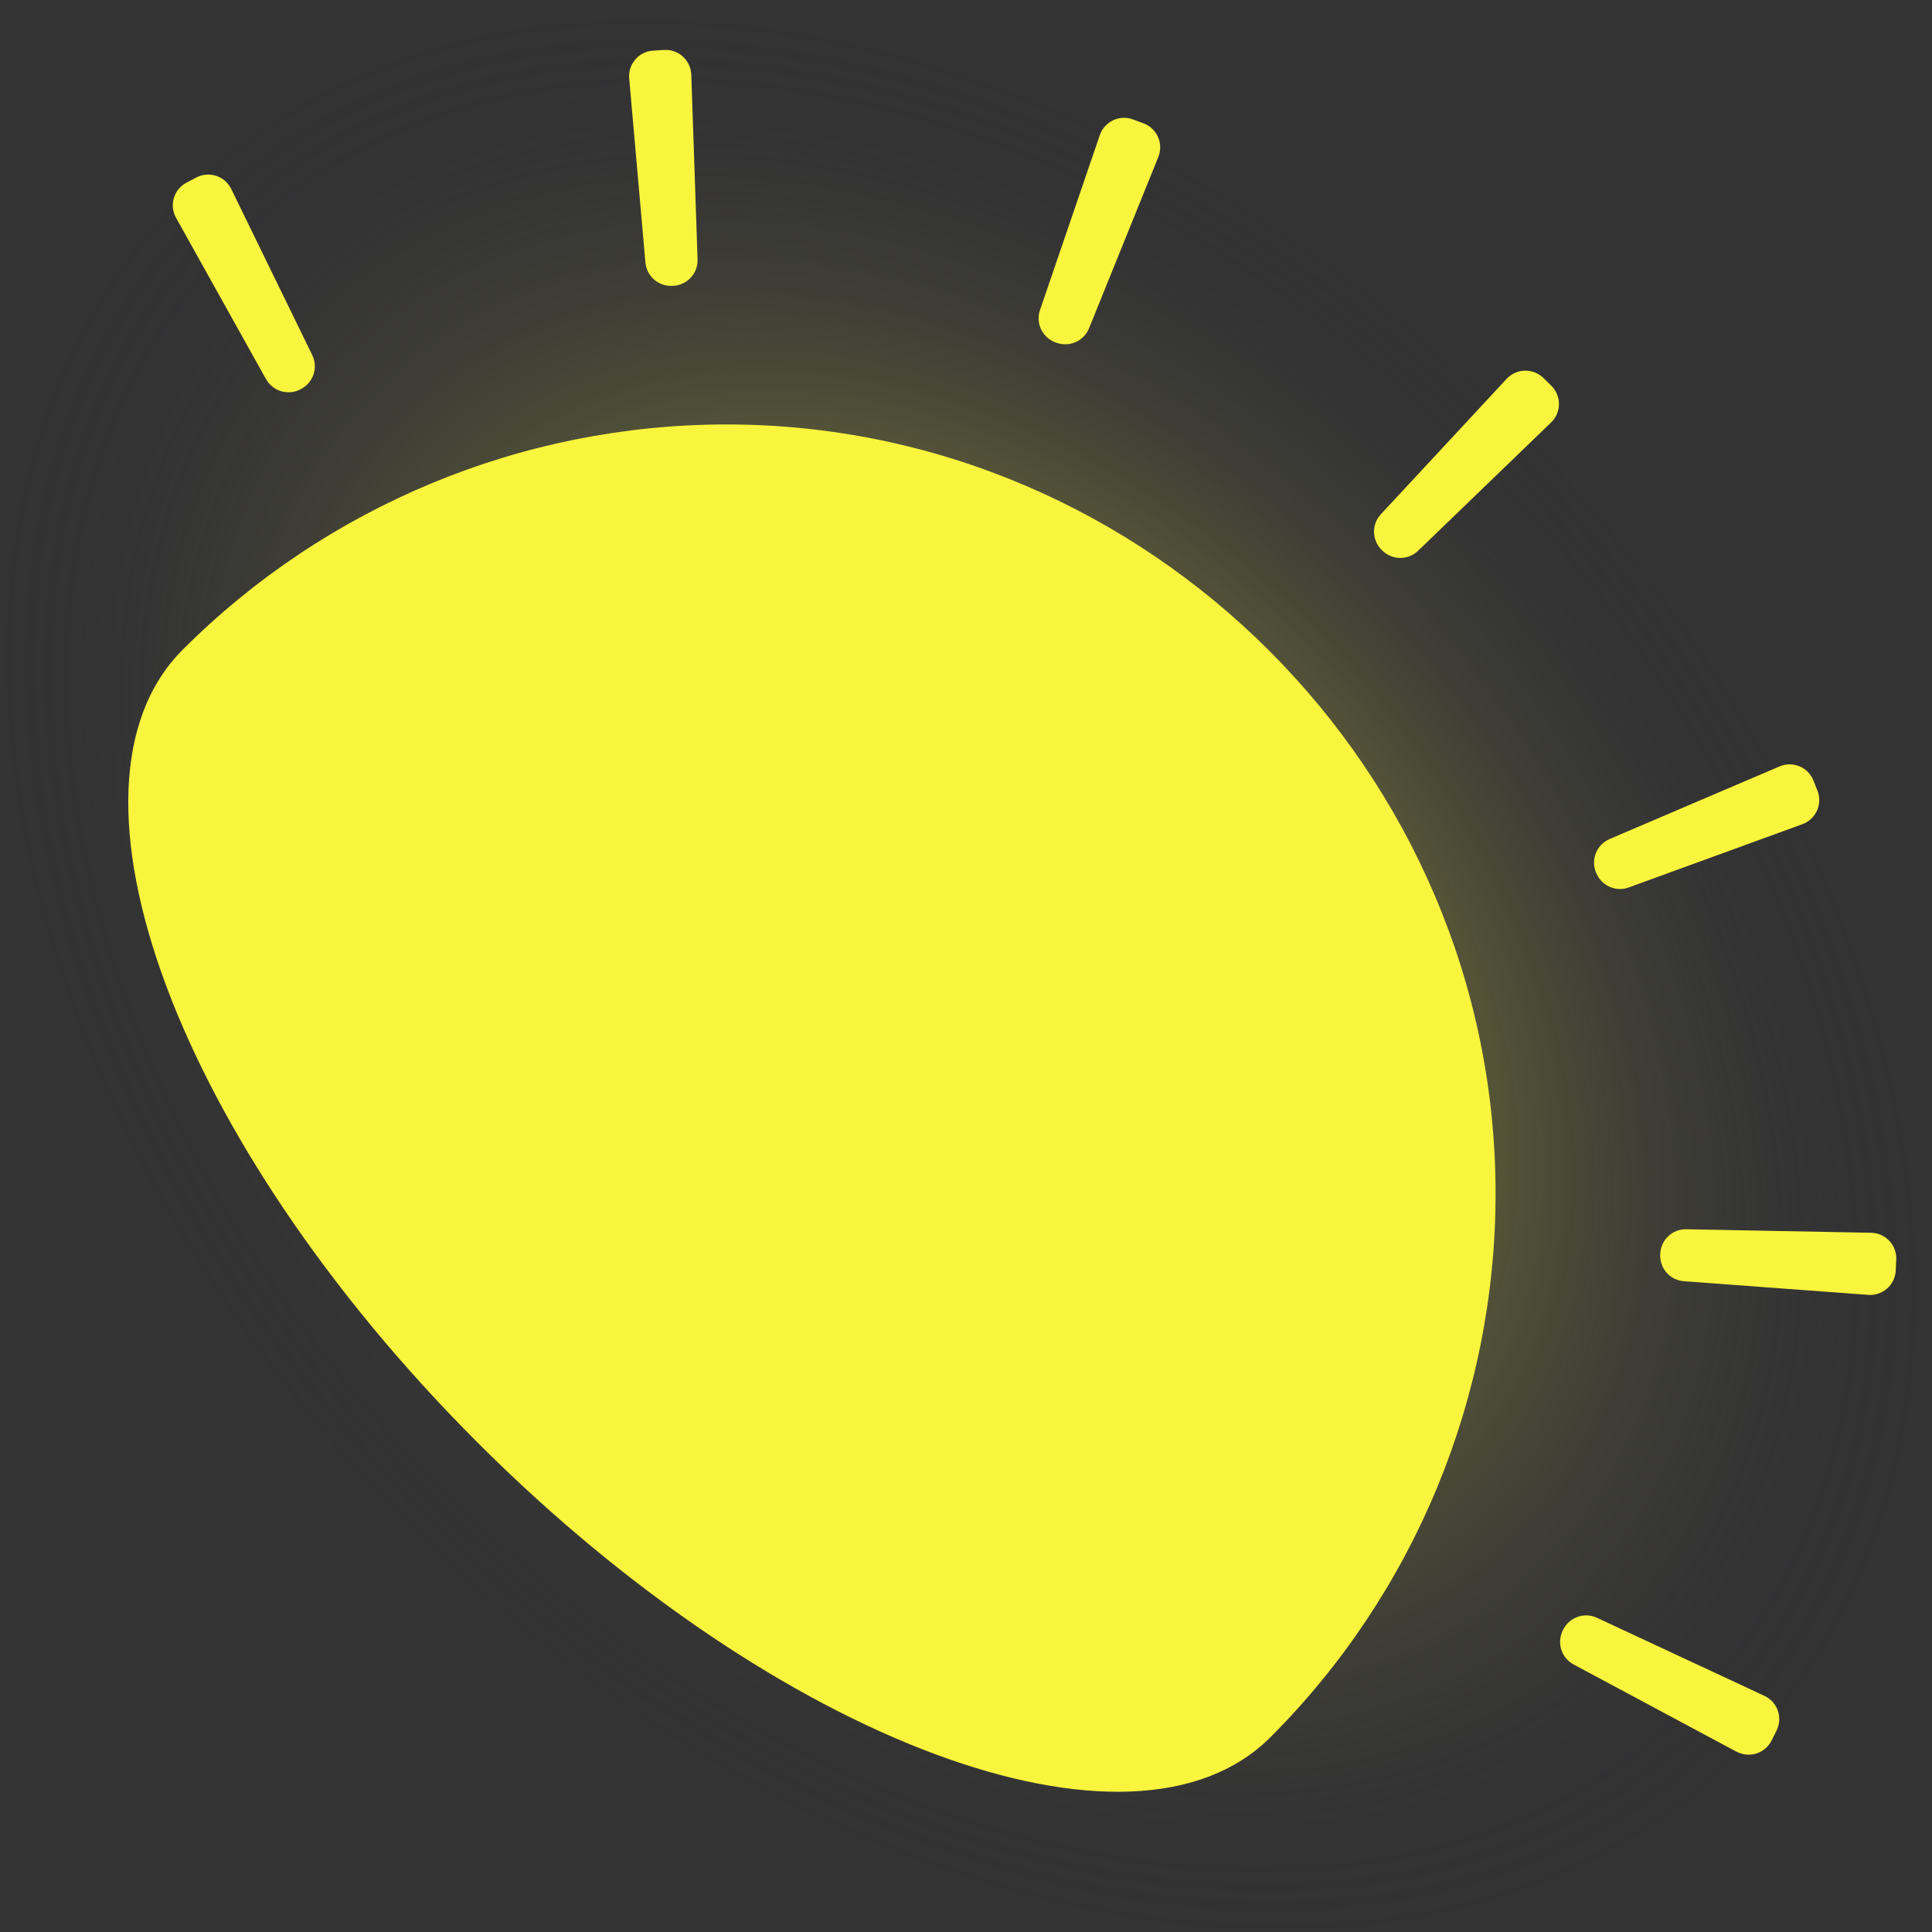 <?xml version="1.0" encoding="UTF-8"?>
<svg id="Layer_2" data-name="Layer 2" xmlns="http://www.w3.org/2000/svg" xmlns:xlink="http://www.w3.org/1999/xlink" viewBox="0 0 335.65 335.65">
  <rect x="0" y="0" width="335.65" height="335.65" fill="#333333" stroke="none"/>
  <defs>
    <style>
      .cls-1 {
        fill: url(#radial-gradient);
      }

      .cls-1, .cls-2 {
        stroke-width: 0px;
      }

      .cls-2 {
        fill: #f9f43d;
      }
    </style>
    <radialGradient id="radial-gradient" cx="422.72" cy="529.7" fx="422.72" fy="529.7" r="182.55" gradientTransform="translate(-150.89 -393.18) scale(.75 1.06)" gradientUnits="userSpaceOnUse">
      <stop offset="0" stop-color="#f9f43d"/>
      <stop offset="1" stop-color="#1e1d3d" stop-opacity="0"/>
    </radialGradient>
  </defs>
  <g id="Layer_1-2" data-name="Layer 1">
    <ellipse class="cls-1" cx="167.82" cy="167.82" rx="137.63" ry="193.33" transform="translate(-69.51 167.82) rotate(-45)"/>
    <g>
      <path class="cls-2" d="M126.22,73.74c-35.42,0-69.43,14.09-94.48,39.13-23.89,23.89-.96,85.56,51.22,137.74,52.18,52.18,113.85,75.11,137.74,51.22,25.05-25.05,39.13-59.06,39.13-94.48,0-73.3-60.32-133.61-133.61-133.61Z"/>
      <path class="cls-2" d="M301.69,304.33l-28.31-15.16c-2.13-1.14-2.95-3.78-1.86-5.94.02-.03.03-.07.05-.1,1.08-2.17,3.68-3.09,5.87-2.07l29.11,13.57c2.27,1.06,3.21,3.78,2.1,6.02-.29.58-.58,1.16-.87,1.74-1.13,2.24-3.87,3.11-6.08,1.93ZM277.28,151.61s-.02-.05-.03-.08c-.89-2.25.15-4.8,2.38-5.76l29.53-12.62c2.29-.98,4.95.11,5.88,2.42.24.61.49,1.22.72,1.83.91,2.32-.29,4.94-2.63,5.79l-30.17,10.99c-2.28.83-4.78-.32-5.67-2.57ZM240.14,95.64s-.06-.05-.08-.08c-1.73-1.7-1.81-4.45-.16-6.22l21.86-23.53c1.71-1.83,4.58-1.89,6.38-.15.46.45.92.9,1.37,1.35,1.78,1.76,1.78,4.64-.03,6.38l-23.11,22.3c-1.74,1.68-4.5,1.65-6.23-.05ZM46.22,65.88l-15.64-28.05c-1.22-2.19-.39-4.94,1.83-6.11.56-.3,1.13-.59,1.7-.89,2.23-1.15,4.96-.26,6.06,1.99l14.08,28.87c1.06,2.18.18,4.79-1.97,5.91-.03.01-.06.03-.08.04-2.15,1.12-4.79.35-5.97-1.76ZM183.48,59.53s-.08-.03-.12-.04c-2.27-.85-3.47-3.33-2.68-5.62l10.39-30.39c.81-2.36,3.4-3.6,5.74-2.74.63.23,1.26.47,1.89.7,2.33.88,3.47,3.52,2.54,5.83l-12.04,29.77c-.91,2.24-3.44,3.34-5.71,2.49ZM112.13,45.62l-2.82-31.99c-.22-2.48,1.64-4.67,4.13-4.83.66-.04,1.31-.08,1.97-.12,2.49-.14,4.6,1.81,4.69,4.3l1.09,32.09c.08,2.42-1.79,4.45-4.21,4.59-.04,0-.08,0-.12,0-2.42.15-4.52-1.64-4.73-4.05ZM288.43,217.92s0-.06,0-.09c.11-2.42,2.11-4.32,4.53-4.27l32.11.61c2.49.05,4.47,2.13,4.37,4.62-.03.66-.06,1.31-.09,1.97-.13,2.49-2.29,4.38-4.78,4.2l-32.03-2.37c-2.41-.18-4.23-2.25-4.11-4.67Z"/>
    </g>
  </g>
</svg>